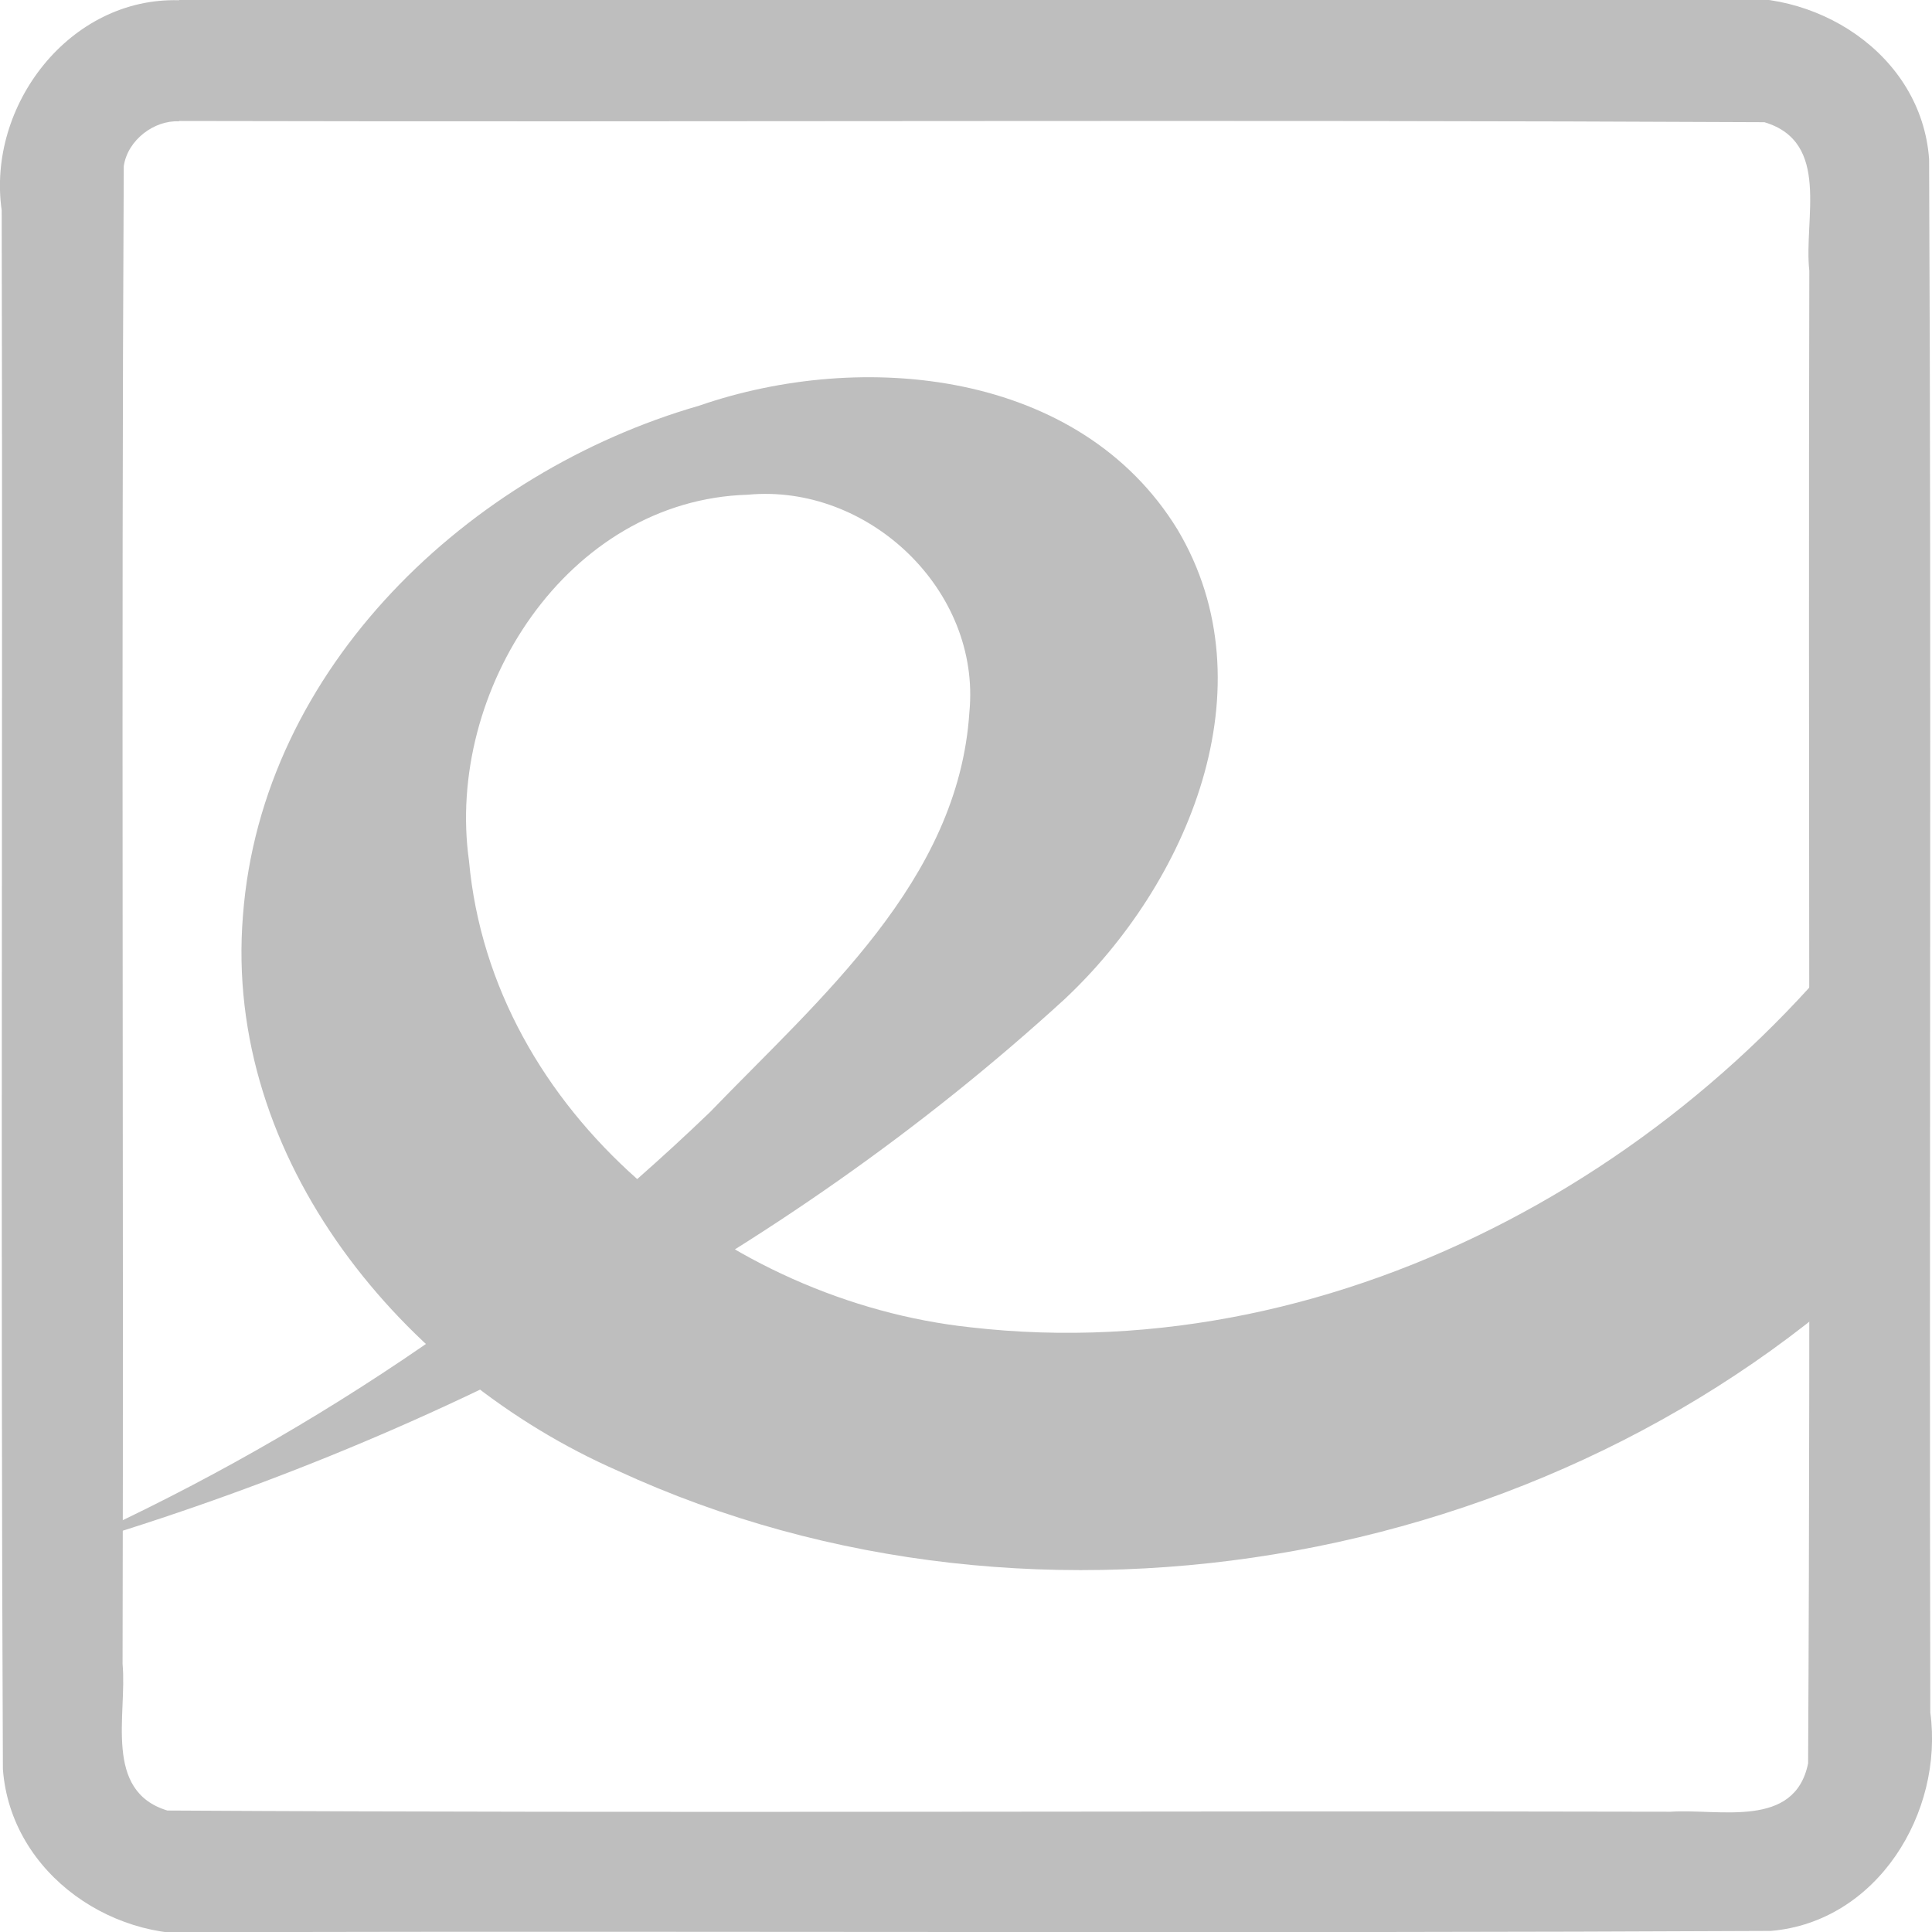 <?xml version="1.0" encoding="UTF-8" standalone="no"?><!DOCTYPE svg PUBLIC "-//W3C//DTD SVG 1.1//EN" "http://www.w3.org/Graphics/SVG/1.1/DTD/svg11.dtd"><svg height="64" id="svg7384" version="1.1" viewBox="0 0 16 16.0" width="64" xmlns="http://www.w3.org/2000/svg"><g id="layer9" transform="translate(-163.017,-174.998)"><path d="m 163.49,187.84 c 3.062,-0.891 5.981,-2.407 8.341,-4.565 1.02,-0.954 1.715,-2.585 0.938,-3.891 -0.81,-1.322 -2.611,-1.494 -3.963,-1.026 -1.907,0.55 -3.622,2.169 -3.777,4.223 -0.164,2.021 1.328,3.818 3.104,4.597 3.502,1.616 7.922,0.789 10.649,-1.925 0.226,-0.23 0.061,-0.621 0.109,-0.925 0,-0.764 -0.01,-1.528 -0.01,-2.291 -1.659,2.56 -4.739,4.309 -7.829,3.953 -2.01,-0.217 -3.96,-1.768 -4.151,-3.863 -0.197,-1.405 0.812,-2.988 2.309,-3.032 0.997,-0.094 1.933,0.79 1.835,1.801 -0.09,1.398 -1.242,2.372 -2.148,3.312 -1.574,1.513 -3.413,2.749 -5.41,3.632" id="path14726" style="color:#000;fill:#bebebe"/><path d="m 164.5,175 c -0.907,-0.027 -1.593,0.873 -1.469,1.74 0.01,4.303 -0.01,8.607 0.01,12.909 0.064,0.874 0.941,1.469 1.778,1.35 4.288,-0.01 8.577,0.011 12.864,-0.01 0.88,-0.075 1.432,-0.979 1.32,-1.809 -0.01,-4.288 0.01,-8.577 -0.01,-12.864 -0.063,-0.875 -0.953,-1.436 -1.779,-1.32 -4.238,8e-4 -8.477,0 -12.714,0 z m 0,1 c 4.376,0.01 8.753,-0.012 13.129,0.01 0.552,0.165 0.324,0.803 0.372,1.23 -0.01,4.12 0.012,8.241 -0.01,12.361 -0.111,0.546 -0.736,0.374 -1.138,0.401 -4.15,-0.01 -8.301,0.014 -12.45,-0.01 -0.533,-0.162 -0.332,-0.797 -0.371,-1.213 0.01,-4.135 -0.012,-8.271 0.01,-12.405 0.032,-0.219 0.255,-0.382 0.457,-0.371 z" id="rect5985" style="color:#000;fill:#bebebe"/></g></svg>